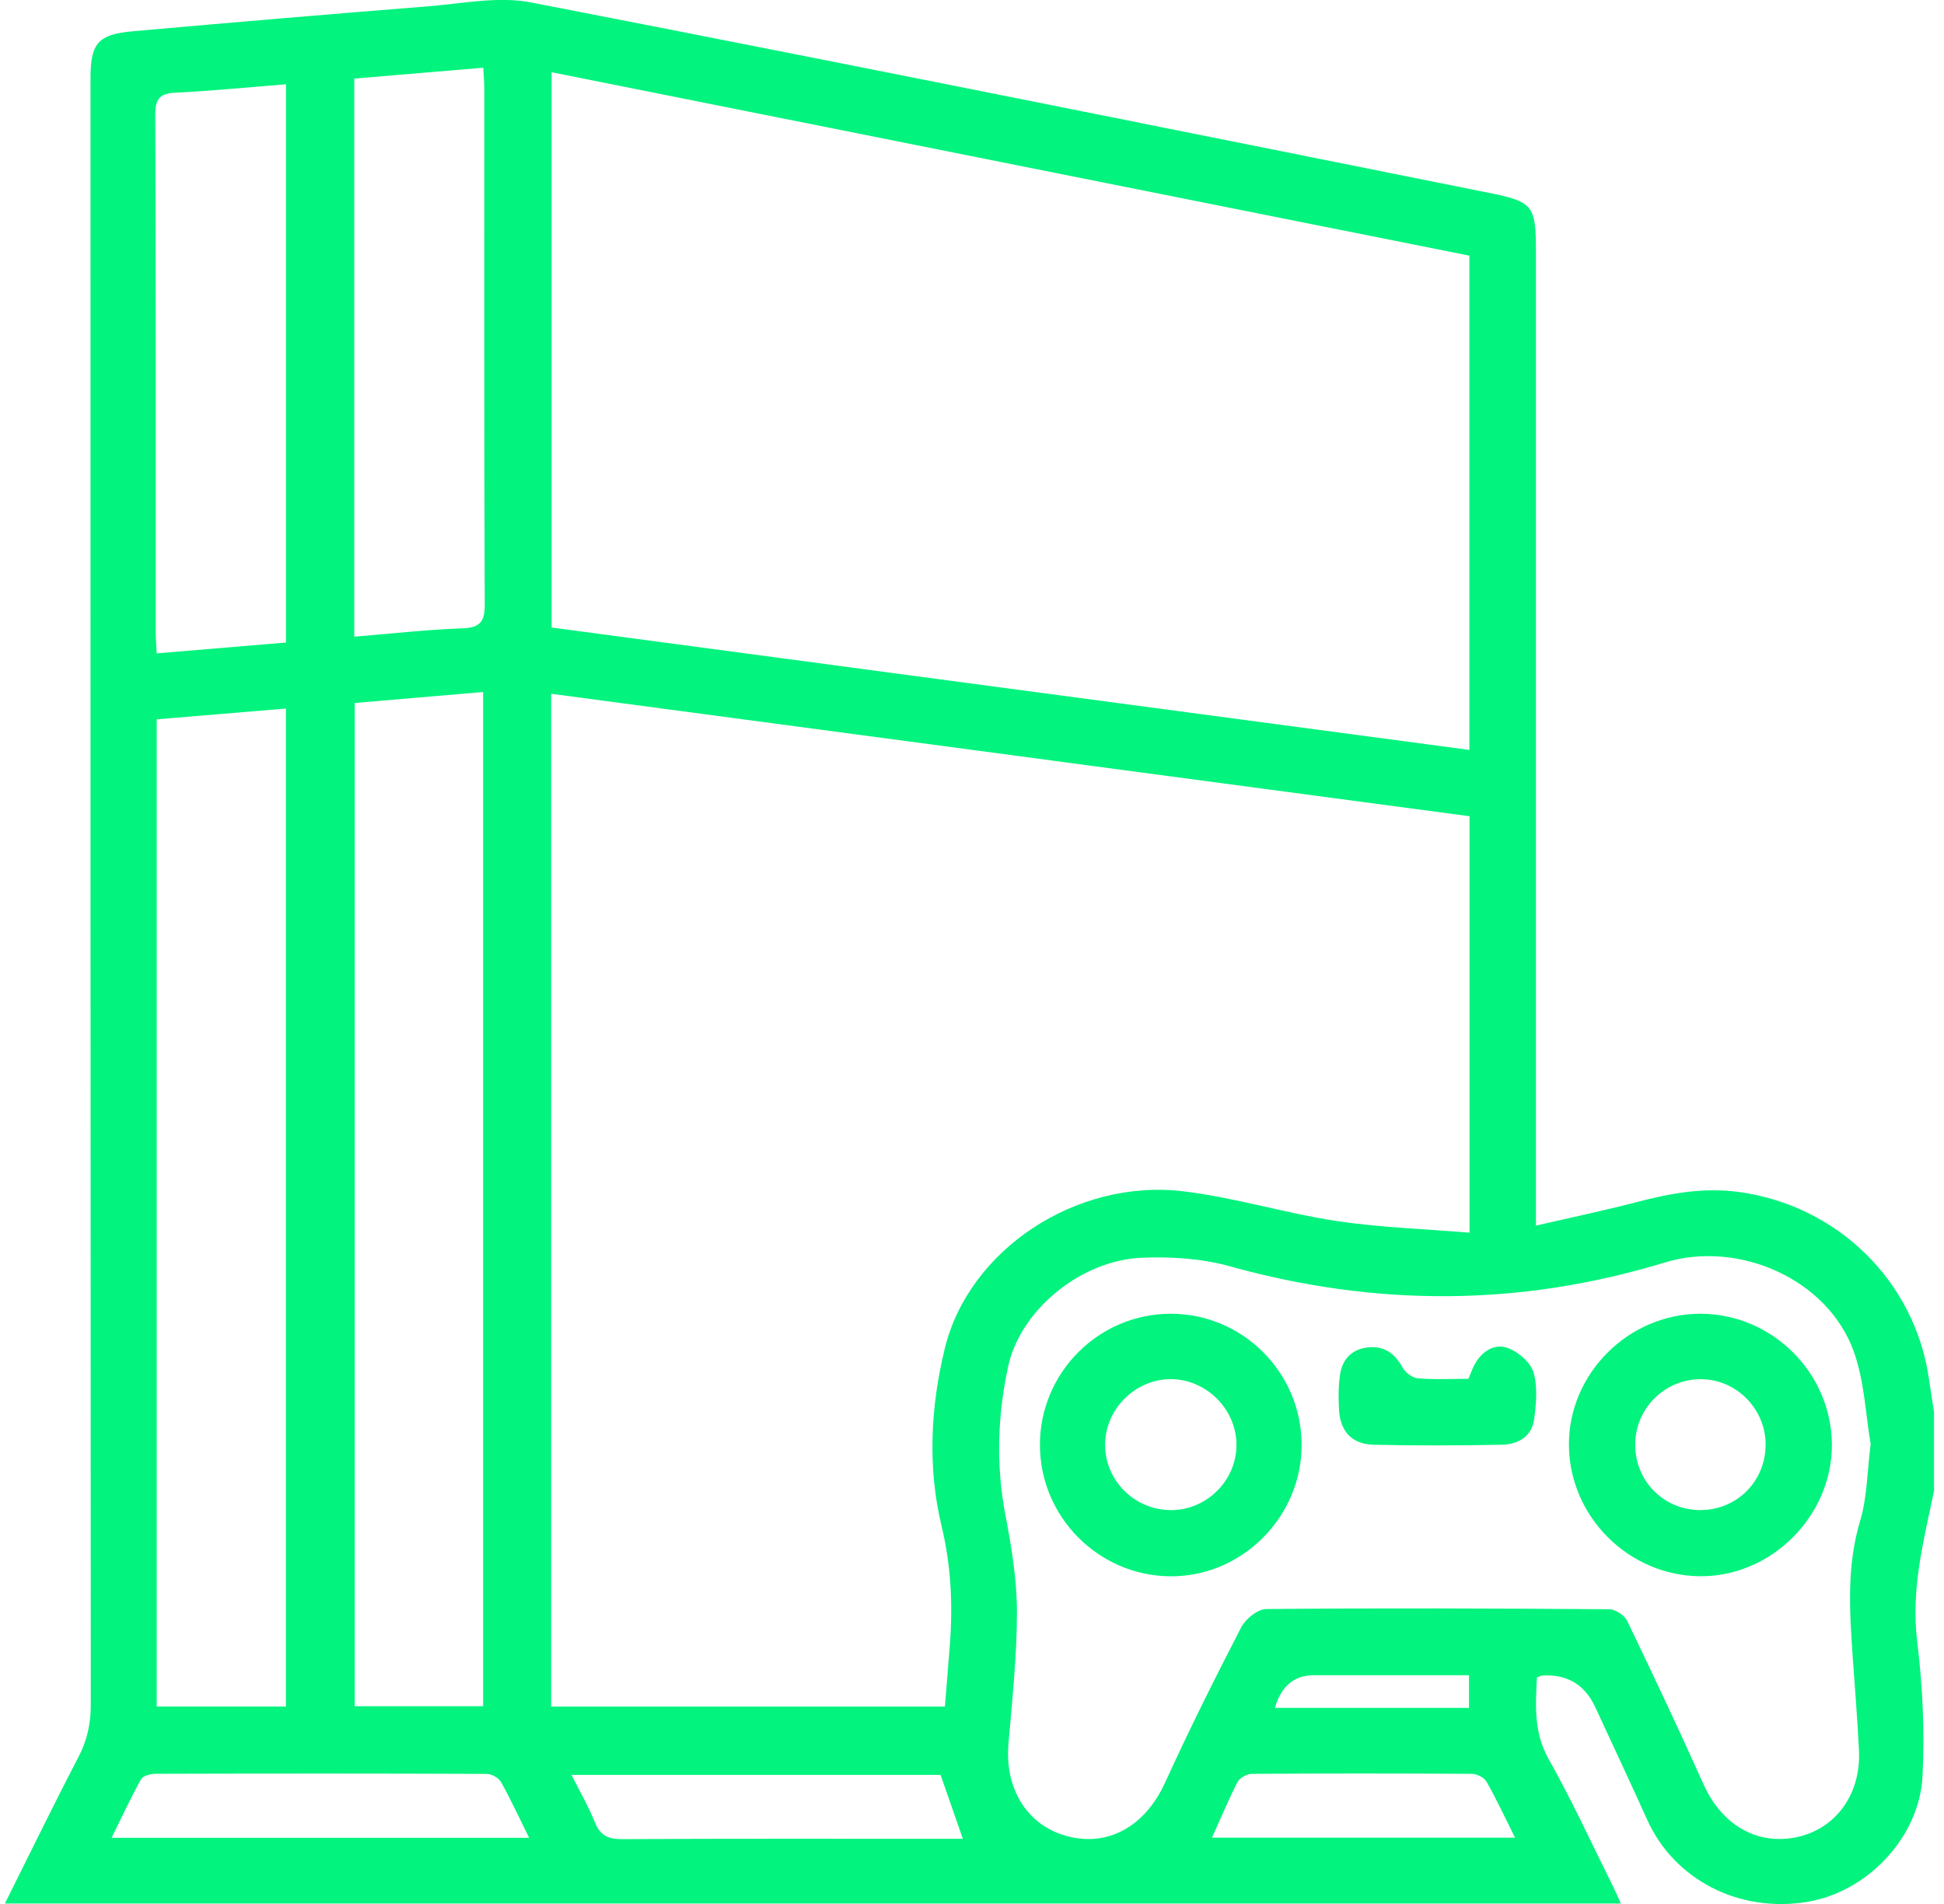 <svg width="147" height="144" viewBox="0 0 147 144" fill="none" xmlns="http://www.w3.org/2000/svg">
<g clip-path="url(#clip0_1341_4484)">
<path d="M146.245 106.777V112.765C145.461 116.513 144.49 120.197 144.972 124.136C145.386 127.509 145.549 130.959 145.374 134.352C145.135 138.995 141.16 143.093 136.685 143.837C131.512 144.697 126.619 142.182 124.562 137.643C123.273 134.79 121.948 131.957 120.631 129.117C119.846 127.422 118.525 126.622 116.668 126.718C116.537 126.726 116.414 126.801 116.219 126.869C116.115 128.989 115.968 131.03 117.11 133.051C118.853 136.147 120.337 139.389 121.924 142.572C122.147 143.022 122.346 143.483 122.565 143.965H0.371C2.273 140.157 4.055 136.497 5.933 132.884C6.59 131.623 6.864 130.37 6.864 128.95C6.84 87.954 6.844 46.955 6.844 5.96C6.844 3.259 7.397 2.598 10.091 2.36C17.515 1.703 24.943 1.067 32.371 0.478C34.961 0.271 37.666 -0.298 40.149 0.183C64.311 4.874 88.441 9.744 112.574 14.582C115.944 15.258 116.143 15.549 116.143 19.034C116.143 42.881 116.143 66.729 116.143 90.576C116.143 91.185 116.143 91.794 116.143 92.693C118.817 92.076 121.307 91.555 123.766 90.915C126.308 90.25 128.823 89.789 131.492 90.151C138.92 91.161 144.785 96.862 145.859 104.263C145.978 105.102 146.118 105.938 146.245 106.773V106.777ZM41.676 129.069H71.452C71.579 127.474 71.703 125.966 71.822 124.458C72.057 121.418 71.925 118.438 71.201 115.426C70.131 110.974 70.37 106.423 71.436 102.011C73.25 94.519 81.379 89.128 89.479 90.099C93.37 90.564 97.169 91.758 101.053 92.343C104.351 92.84 107.713 92.944 111.122 93.23V61.732C87.967 58.644 64.864 55.565 41.676 52.47V129.061V129.069ZM111.11 19.336C87.915 14.701 64.84 10.086 41.712 5.463V47.461C64.864 50.548 87.939 53.627 111.11 56.719V19.336ZM141.451 109.208C141.077 107.032 140.993 104.493 140.178 102.218C138.216 96.751 131.496 93.767 125.863 95.49C114.962 98.82 104.017 98.84 93.02 95.776C90.875 95.18 88.52 95.024 86.284 95.128C81.681 95.343 77.153 99.11 76.238 103.328C75.427 107.064 75.303 110.831 76.035 114.635C76.497 117.038 76.899 119.497 76.899 121.931C76.899 125.246 76.541 128.568 76.258 131.878C75.964 135.319 77.69 138.084 80.734 138.88C83.857 139.7 86.626 138.06 88.102 134.818C89.909 130.851 91.858 126.944 93.859 123.073C94.189 122.437 95.101 121.697 95.753 121.693C104.395 121.613 113.04 121.645 121.681 121.709C122.147 121.709 122.835 122.154 123.038 122.58C125.015 126.678 126.953 130.8 128.819 134.953C130.192 138.009 132.845 139.576 135.853 138.948C138.805 138.331 140.727 135.709 140.572 132.407C140.456 129.988 140.253 127.573 140.086 125.158C139.851 121.744 139.649 118.367 140.667 114.989C141.192 113.246 141.184 111.344 141.455 109.208H141.451ZM21.621 129.065V53.588C18.318 53.862 15.12 54.129 11.849 54.403V129.065H21.621ZM26.825 53.166V129.041H36.532V52.338C33.234 52.621 30.047 52.891 26.825 53.166ZM21.625 48.591V6.374C18.788 6.597 16.055 6.875 13.317 7.007C12.112 7.062 11.734 7.428 11.742 8.686C11.793 21.743 11.774 34.801 11.778 47.862C11.778 48.356 11.821 48.849 11.849 49.414C15.199 49.136 18.362 48.869 21.628 48.595L21.625 48.591ZM26.789 48.153C29.617 47.922 32.255 47.62 34.901 47.524C36.226 47.477 36.66 47.118 36.656 45.726C36.6 32.72 36.624 19.714 36.62 6.708C36.62 6.207 36.572 5.706 36.544 5.121C33.186 5.403 29.995 5.674 26.789 5.944V48.149V48.153ZM40.01 138.991C39.25 137.46 38.621 136.087 37.885 134.774C37.706 134.456 37.169 134.161 36.795 134.161C28.444 134.126 20.093 134.13 11.738 134.154C11.368 134.154 10.807 134.309 10.66 134.575C9.888 135.964 9.219 137.412 8.436 138.995H40.005L40.01 138.991ZM71.122 134.237H43.216C43.865 135.53 44.505 136.636 44.979 137.81C45.377 138.8 45.961 139.099 47.02 139.095C55.14 139.051 63.256 139.071 71.376 139.071H72.809C72.216 137.368 71.675 135.817 71.126 134.241L71.122 134.237ZM114.564 138.987C113.78 137.42 113.147 136.051 112.403 134.742C112.224 134.432 111.679 134.161 111.301 134.158C105.755 134.122 100.209 134.122 94.667 134.158C94.297 134.158 93.748 134.452 93.585 134.766C92.897 136.099 92.32 137.492 91.647 138.983H114.56L114.564 138.987ZM96.41 129.168C98.96 129.168 101.367 129.168 103.778 129.168C106.189 129.168 108.664 129.168 111.082 129.168V126.698C107.104 126.698 103.229 126.698 99.354 126.698C97.86 126.698 96.878 127.521 96.406 129.168H96.41Z" fill="#02F37E"/>
<path d="M128.62 99.36C134.023 99.384 138.491 103.844 138.523 109.247C138.551 114.65 133.928 119.269 128.541 119.213C123.138 119.158 118.678 114.698 118.638 109.307C118.598 103.884 123.162 99.337 128.62 99.36ZM133.514 109.235C133.498 106.494 131.222 104.254 128.505 104.31C125.815 104.365 123.663 106.554 123.651 109.243C123.639 112.02 125.815 114.212 128.58 114.208C131.349 114.208 133.526 112.008 133.51 109.235H133.514Z" fill="#02F37E"/>
<path d="M98.426 109.235C98.454 114.706 93.927 119.257 88.5 119.217C83.077 119.178 78.665 114.749 78.637 109.319C78.609 103.832 83.081 99.341 88.559 99.36C93.986 99.376 98.398 103.8 98.426 109.239V109.235ZM88.595 114.212C91.32 114.185 93.556 111.889 93.497 109.176C93.441 106.526 91.181 104.31 88.535 104.306C85.826 104.306 83.546 106.597 83.566 109.303C83.586 112.032 85.846 114.236 88.595 114.208V114.212Z" fill="#02F37E"/>
<path d="M111.038 104.282C111.237 103.829 111.364 103.423 111.579 103.069C112.156 102.11 113.111 101.573 114.106 101.983C114.87 102.297 115.749 103.061 115.964 103.805C116.278 104.899 116.163 106.164 116.011 107.326C115.836 108.651 114.786 109.247 113.557 109.267C110.33 109.327 107.099 109.343 103.869 109.267C102.238 109.232 101.35 108.261 101.255 106.642C101.203 105.746 101.199 104.827 101.335 103.944C101.51 102.814 102.198 102.058 103.395 101.911C104.637 101.76 105.448 102.329 106.045 103.407C106.26 103.793 106.781 104.207 107.191 104.242C108.46 104.35 109.745 104.282 111.034 104.282H111.038Z" fill="#02F37E"/>
</g>
<defs>
<clipPath id="clip0_1341_4484">
<rect width="145.874" height="144" fill="white" transform="translate(0.371)"/>
</clipPath>
</defs>
</svg>
